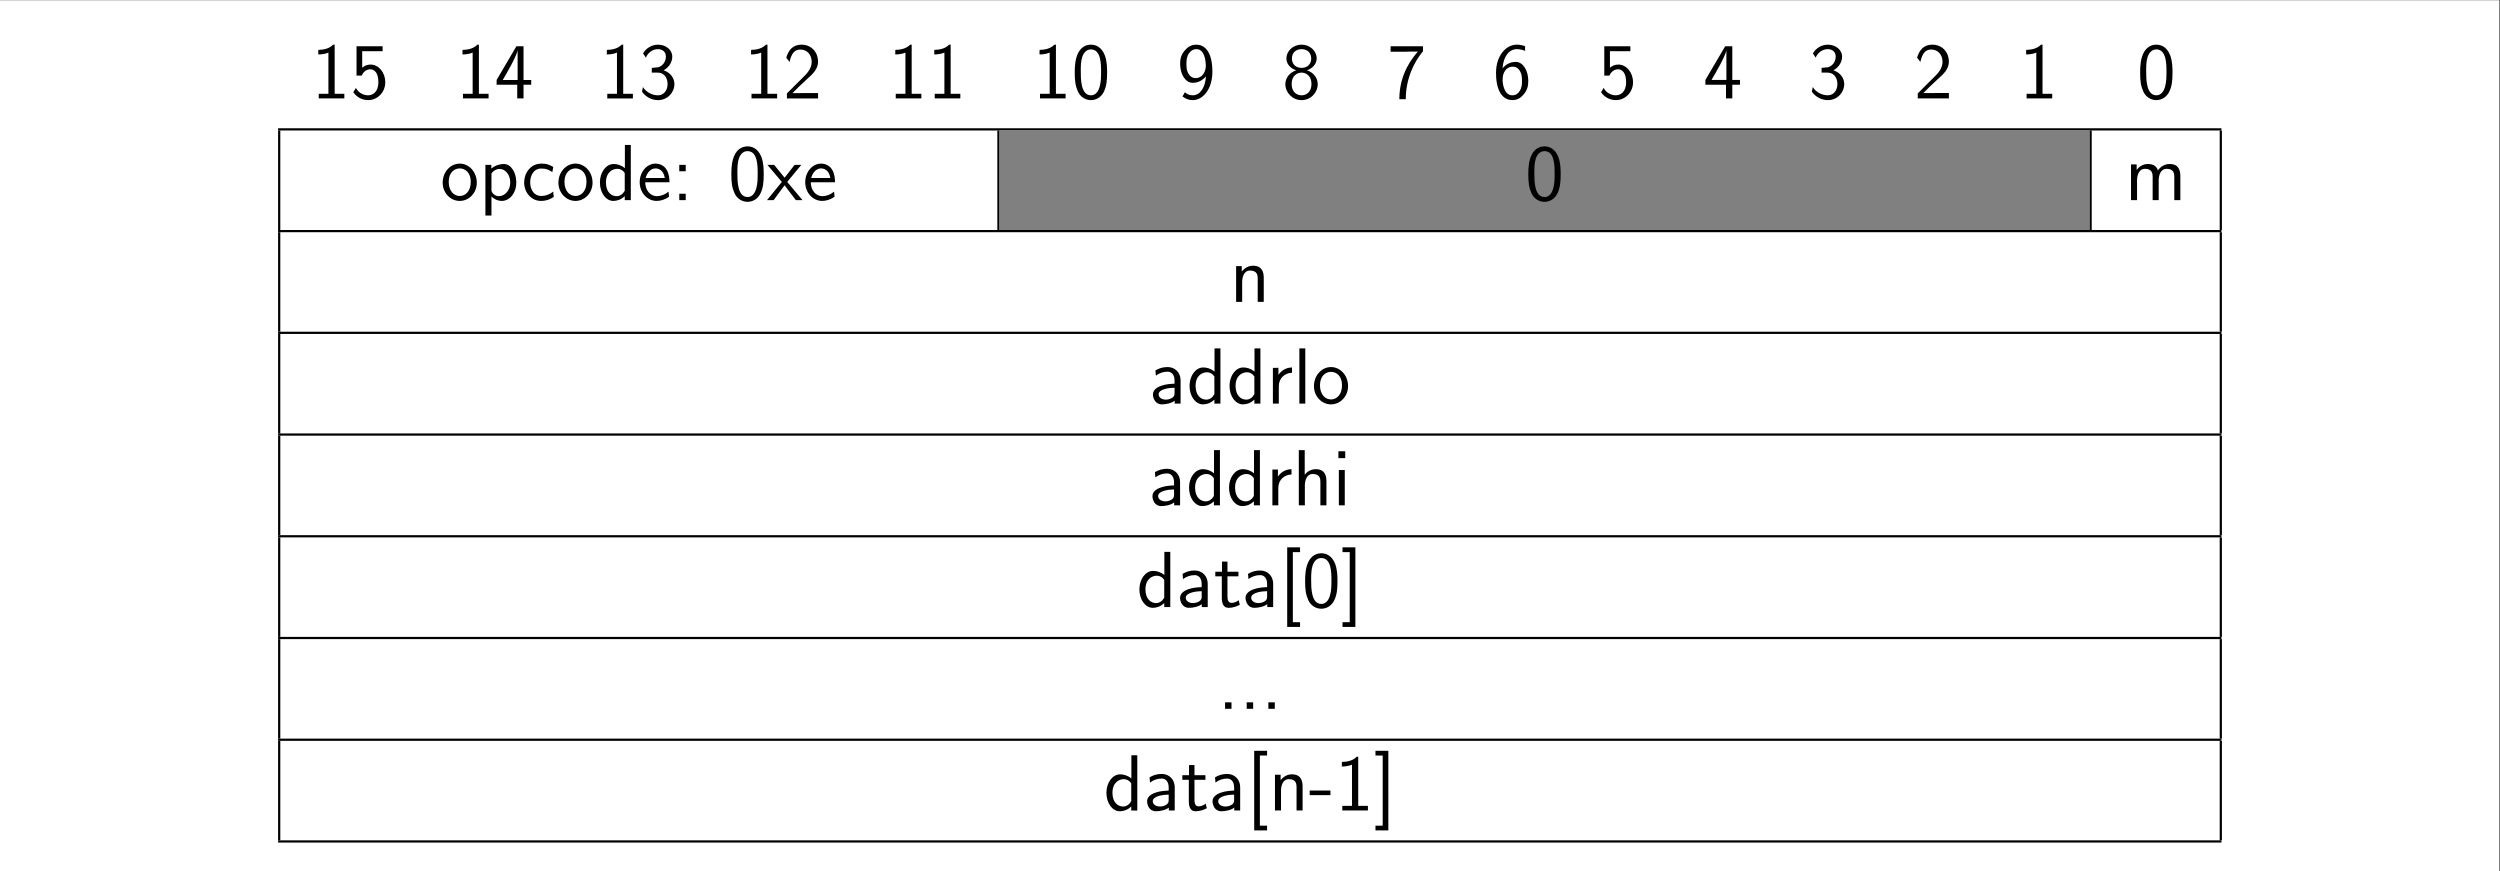 <?xml version="1.0" encoding="UTF-8" standalone="no"?>
<!-- Created with Inkscape (http://www.inkscape.org/) -->

<svg
   version="1.1"
   id="svg1"
   width="600.679"
   height="209.352"
   viewBox="0 0 600.679 209.352"
   sodipodi:docname="main.pdf"
   xmlns:inkscape="http://www.inkscape.org/namespaces/inkscape"
   xmlns:sodipodi="http://sodipodi.sourceforge.net/DTD/sodipodi-0.dtd"
   xmlns="http://www.w3.org/2000/svg"
   xmlns:svg="http://www.w3.org/2000/svg">
  <rect x="0" y="0" width="600.679" height="209.352" fill="#333333" stroke="none"/>
  <defs
     id="defs1" />
  <sodipodi:namedview
     id="namedview1"
     pagecolor="#ffffff"
     bordercolor="#000000"
     borderopacity="0.25"
     inkscape:showpageshadow="2"
     inkscape:pageopacity="0.0"
     inkscape:pagecheckerboard="0"
     inkscape:deskcolor="#d1d1d1">
    <inkscape:page
       x="0"
       y="0"
       inkscape:label="1"
       id="page1"
       width="600.679"
       height="209.352"
       margin="0"
       bleed="0" />
  </sodipodi:namedview>
  <g
     id="g1"
     inkscape:groupmode="layer"
     inkscape:label="1">
    <path
       id="path1"
       d="M 0,0 H 450.509 V 157.014 H 0 Z"
       style="fill:#ffffff;fill-opacity:1;fill-rule:nonzero;stroke:none"
       transform="matrix(1.333,0,0,-1.333,0,209.352)" />
    <path
       id="path2"
       d="M -224.757,-78.008 H 224.757 V 78.008 h -449.515 z"
       style="fill:#ffffff;fill-opacity:1;fill-rule:nonzero;stroke:none"
       transform="matrix(1.333,0,0,-1.333,300.34,104.676)" />
    <path
       id="path3"
       d="M 4.218,-9.69 H 3.948 c -0.234,0.223 -0.926,0.902 -2.473,0.926 -0.199,0 -0.211,0.012 -0.211,0.27 v 0.574 c 0.867,0 1.535,-0.211 1.828,-0.34 v 7.43 H 1.347 V 0.001 H 5.964 V -0.831 H 4.218 Z m 4.963,1.184 h 3.68 v -0.891 H 8.161 v 5.285 h 0.926 c 0.363,-0.82 0.996,-1.137 1.582,-1.137 0.668,0 1.43,0.598 1.43,2.309 0,1.805 -1.031,2.379 -1.863,2.379 -0.785,0 -1.734,-0.422 -2.191,-1.336 l -0.469,0.785 c 0.938,1.348 2.285,1.418 2.672,1.418 1.699,0 3.094,-1.418 3.094,-3.211 0,-1.793 -1.207,-3.199 -2.66,-3.199 -0.574,0 -1.102,0.211 -1.5,0.574 z M 30.216,-9.69 h -0.27 c -0.234,0.223 -0.926,0.902 -2.473,0.926 -0.199,0 -0.211,0.012 -0.211,0.27 v 0.574 c 0.867,0 1.535,-0.211 1.828,-0.34 v 7.43 H 27.345 v 0.832 h 4.617 v -0.832 h -1.746 z m 8.045,7.219 h 1.383 v -0.855 h -1.383 v -6.07 h -1.289 l -3.562,6.07 v 0.855 h 3.715 v 2.473 h 1.137 z m -3.75,-0.855 c 0.422,-0.727 0.984,-1.652 1.582,-2.801 0.176,-0.328 1.102,-2.086 1.102,-2.625 v 5.426 z m 21.718,-6.363 h -0.27 c -0.234,0.223 -0.926,0.902 -2.473,0.926 -0.199,0 -0.211,0.012 -0.211,0.27 v 0.574 c 0.867,0 1.535,-0.211 1.828,-0.34 v 7.43 h -1.746 v 0.832 h 4.617 v -0.832 h -1.746 z m 4.084,2.344 c 0.363,-0.914 1.23,-1.535 2.191,-1.535 0.738,0 1.418,0.422 1.418,1.348 0,0.961 -0.656,1.758 -1.43,1.922 -0.07,0.023 -0.973,0.094 -1.113,0.105 v 0.855 h 1.008 c 1.477,0 1.84,1.266 1.84,2.051 0,1.172 -0.703,2.039 -1.734,2.039 -0.914,0 -2.051,-0.457 -2.707,-1.488 l -0.164,0.844 c 0.938,1.277 2.191,1.512 2.895,1.512 1.688,0 2.941,-1.371 2.941,-2.883 0,-1.113 -0.727,-2.086 -1.945,-2.496 1.008,-0.551 1.559,-1.512 1.559,-2.461 0,-1.23 -1.16,-2.156 -2.555,-2.156 -1.137,0 -2.156,0.621 -2.707,1.57 z m 21.914,-2.344 h -0.27 c -0.234,0.223 -0.926,0.902 -2.473,0.926 -0.199,0 -0.211,0.012 -0.211,0.27 v 0.574 c 0.867,0 1.535,-0.211 1.828,-0.34 v 7.43 H 79.355 V 0.001 H 83.972 v -0.832 h -1.746 z m 3.51,8.789 v 0.902 h 5.613 v -0.973 h -2.555 c -0.176,0 -0.352,0.012 -0.516,0.012 h -1.535 c 0.363,-0.387 1.699,-1.711 2.637,-2.543 1.055,-0.926 1.969,-1.816 1.969,-3.141 0,-1.594 -1.113,-3.047 -3,-3.047 -1.547,0 -2.344,1.008 -2.73,2.344 0.457,0.574 0.457,0.609 0.586,0.773 0.363,-1.535 0.891,-2.238 1.957,-2.238 1.23,0 2.039,0.961 2.039,2.203 0,0.738 -0.305,1.57 -1.266,2.52 z M 108.224,-9.69 h -0.27 c -0.234,0.223 -0.926,0.902 -2.473,0.926 -0.199,0 -0.211,0.012 -0.211,0.27 v 0.574 c 0.867,0 1.535,-0.211 1.828,-0.34 v 7.43 h -1.746 v 0.832 h 4.617 v -0.832 h -1.746 z m 7.025,0 h -0.27 c -0.234,0.223 -0.926,0.902 -2.473,0.926 -0.199,0 -0.211,0.012 -0.211,0.27 v 0.574 c 0.867,0 1.535,-0.211 1.828,-0.34 v 7.43 h -1.746 v 0.832 h 4.617 v -0.832 h -1.746 z m 18.976,0 h -0.27 c -0.234,0.223 -0.926,0.902 -2.473,0.926 -0.199,0 -0.211,0.012 -0.211,0.27 v 0.574 c 0.867,0 1.535,-0.211 1.828,-0.34 v 7.43 h -1.746 v 0.832 h 4.617 v -0.832 h -1.746 z m 9.226,5.016 c 0,-0.961 -0.035,-2.062 -0.41,-3.082 -0.621,-1.605 -1.734,-1.934 -2.496,-1.934 -0.938,0 -1.84,0.469 -2.367,1.605 -0.469,1.02 -0.562,2.18 -0.562,3.41 0,1.559 0.129,2.449 0.586,3.457 0.434,0.949 1.348,1.523 2.332,1.523 0.938,0 1.852,-0.516 2.332,-1.512 0.492,-1.02 0.586,-2.062 0.586,-3.469 z m -2.906,4.113 c -1.84,0 -1.84,-2.941 -1.84,-4.289 0,-0.926 0,-1.805 0.258,-2.625 0.352,-1.02 0.973,-1.359 1.57,-1.359 1.828,0 1.828,2.672 1.828,3.984 0,0.926 0,1.863 -0.258,2.754 -0.387,1.383 -1.184,1.535 -1.559,1.535 z m 16.491,0.199 c 0.645,0.504 1.23,0.668 1.863,0.668 1.816,0 3.527,-1.969 3.527,-5.109 0,-3.902 -1.594,-4.887 -2.848,-4.887 -1.043,0 -1.641,0.469 -2.145,1.066 -0.691,0.82 -0.82,1.582 -0.82,2.402 0,1.852 0.949,3.41 2.262,3.41 1.043,0 1.84,-0.504 2.391,-1.172 -0.117,2.004 -1.043,3.422 -2.367,3.422 -0.586,0 -1.031,-0.188 -1.418,-0.551 z m 4.184,-5.871 c 0.023,0.094 0.023,0.234 0.023,0.34 0,1.09 -0.621,2.227 -1.816,2.227 -0.234,0 -0.867,0 -1.348,-0.855 -0.27,-0.516 -0.328,-0.926 -0.328,-1.699 0,-0.633 0.012,-1.23 0.445,-1.887 0.211,-0.305 0.598,-0.773 1.383,-0.773 1.371,0 1.617,1.945 1.641,2.648 z m 18.249,1.16 c 0.902,-0.281 1.758,-1.066 1.758,-2.121 0,-1.359 -1.195,-2.496 -2.719,-2.496 -1.582,0 -2.742,1.184 -2.742,2.496 0,1.066 0.879,1.863 1.77,2.121 -1.16,0.387 -1.957,1.348 -1.957,2.496 0,1.535 1.277,2.883 2.918,2.883 1.688,0 2.918,-1.383 2.918,-2.883 0,-1.148 -0.785,-2.109 -1.945,-2.496 z m -0.961,-0.434 c -1.137,0 -1.746,-0.762 -1.746,-1.676 0,-1.09 0.773,-1.699 1.734,-1.699 1.031,0 1.746,0.645 1.746,1.699 0,0.961 -0.656,1.676 -1.734,1.676 z m 0,4.945 c -0.961,0 -1.793,-0.68 -1.793,-2.039 0,-1.535 1.031,-2.051 1.781,-2.051 0.797,0 1.793,0.562 1.793,2.051 0,1.395 -0.879,2.039 -1.781,2.039 z m 18.718,-7.852 c 0.176,0 0.34,-0.023 0.516,-0.023 h 1.723 c -0.867,1.008 -3.34,3.879 -3.34,8.578 h 1.16 c 0,-3.727 1.535,-6.785 3.105,-8.637 v -0.902 h -5.836 v 0.984 z m 21.565,-0.996 c -0.586,-0.211 -1.008,-0.281 -1.5,-0.281 -1.945,0 -3.738,1.992 -3.738,5.074 0,4.113 1.793,4.922 2.93,4.922 0.867,0 1.477,-0.352 2.039,-1.008 0.645,-0.773 0.844,-1.453 0.844,-2.484 0,-1.828 -0.949,-3.398 -2.25,-3.398 -1.066,0 -1.863,0.516 -2.391,1.16 0.152,-2.121 1.172,-3.457 2.59,-3.457 0.621,0 1.066,0.152 1.477,0.305 z m -4.055,6.281 c 0,-0.117 0,-0.305 0.012,-0.398 0,-1.008 0.574,-2.191 1.805,-2.191 0.48,0 0.938,0.129 1.348,0.844 0.316,0.574 0.328,1.148 0.328,1.699 0,0.598 0,1.207 -0.422,1.852 -0.258,0.387 -0.621,0.762 -1.324,0.762 -1.488,0 -1.711,-2.109 -1.746,-2.566 z m 19.351,-5.379 h 3.68 v -0.891 h -4.699 v 5.285 h 0.926 c 0.363,-0.82 0.996,-1.137 1.582,-1.137 0.668,0 1.43,0.598 1.43,2.309 0,1.805 -1.031,2.379 -1.863,2.379 -0.785,0 -1.734,-0.422 -2.191,-1.336 l -0.469,0.785 c 0.938,1.348 2.285,1.418 2.672,1.418 1.699,0 3.094,-1.418 3.094,-3.211 0,-1.793 -1.207,-3.199 -2.66,-3.199 -0.574,0 -1.102,0.211 -1.5,0.574 z m 22.055,6.035 h 1.383 v -0.855 h -1.383 v -6.07 h -1.289 l -3.562,6.07 v 0.855 h 3.715 v 2.473 h 1.137 z m -3.75,-0.855 c 0.422,-0.727 0.984,-1.652 1.582,-2.801 0.176,-0.328 1.102,-2.086 1.102,-2.625 v 5.426 z m 18.779,-4.02 c 0.363,-0.914 1.23,-1.535 2.191,-1.535 0.738,0 1.418,0.422 1.418,1.348 0,0.961 -0.656,1.758 -1.43,1.922 -0.07,0.023 -0.973,0.094 -1.113,0.105 v 0.855 h 1.008 c 1.477,0 1.84,1.266 1.84,2.051 0,1.172 -0.703,2.039 -1.734,2.039 -0.914,0 -2.051,-0.457 -2.707,-1.488 l -0.164,0.844 c 0.938,1.277 2.191,1.512 2.895,1.512 1.688,0 2.941,-1.371 2.941,-2.883 0,-1.113 -0.727,-2.086 -1.945,-2.496 1.008,-0.551 1.559,-1.512 1.559,-2.461 0,-1.23 -1.16,-2.156 -2.555,-2.156 -1.137,0 -2.156,0.621 -2.707,1.57 z m 18.398,6.445 v 0.902 h 5.613 v -0.973 h -2.555 c -0.176,0 -0.352,0.012 -0.516,0.012 h -1.535 c 0.363,-0.387 1.699,-1.711 2.637,-2.543 1.055,-0.926 1.969,-1.816 1.969,-3.141 0,-1.594 -1.113,-3.047 -3,-3.047 -1.547,0 -2.344,1.008 -2.73,2.344 0.457,0.574 0.457,0.609 0.586,0.773 0.363,-1.535 0.891,-2.238 1.957,-2.238 1.23,0 2.039,0.961 2.039,2.203 0,0.738 -0.305,1.57 -1.266,2.52 z m 22.491,-8.789 h -0.27 c -0.234,0.223 -0.926,0.902 -2.473,0.926 -0.199,0 -0.211,0.012 -0.211,0.27 v 0.574 c 0.867,0 1.535,-0.211 1.828,-0.34 v 7.43 h -1.746 v 0.832 h 4.617 v -0.832 h -1.746 z m 23.429,5.016 c 0,-0.961 -0.035,-2.062 -0.41,-3.082 -0.621,-1.605 -1.734,-1.934 -2.496,-1.934 -0.938,0 -1.84,0.469 -2.367,1.605 -0.469,1.02 -0.562,2.18 -0.562,3.41 0,1.559 0.129,2.449 0.586,3.457 0.434,0.949 1.348,1.523 2.332,1.523 0.938,0 1.852,-0.516 2.332,-1.512 0.492,-1.02 0.586,-2.062 0.586,-3.469 z m -2.906,4.113 c -1.84,0 -1.84,-2.941 -1.84,-4.289 0,-0.926 0,-1.805 0.258,-2.625 0.352,-1.02 0.973,-1.359 1.57,-1.359 1.828,0 1.828,2.672 1.828,3.984 0,0.926 0,1.863 -0.258,2.754 -0.387,1.383 -1.184,1.535 -1.559,1.535 z m 0,0"
       style="fill:#000000;fill-opacity:1;fill-rule:nonzero;stroke:none"
       aria-label="1514131211109876543210"
       transform="matrix(1.333,0,0,1.333,74.787,23.647)" />
    <path
       id="path4"
       d="M 0,0 H 350.284"
       style="fill:none;stroke:#000000;stroke-width:0.398;stroke-linecap:butt;stroke-linejoin:miter;stroke-miterlimit:10;stroke-dasharray:none;stroke-opacity:1"
       transform="matrix(1.333,0,0,-1.333,66.816,31.085)" />
    <path
       id="path5"
       d="M 0,0 V 17.933"
       style="fill:none;stroke:#000000;stroke-width:0.398;stroke-linecap:butt;stroke-linejoin:miter;stroke-miterlimit:10;stroke-dasharray:none;stroke-opacity:1"
       transform="matrix(1.333,0,0,-1.333,67.083,55.261)" />
    <path
       id="path6"
       d="m 6.586,-3.151 c 0,-1.945 -1.418,-3.434 -3.07,-3.434 -1.699,0 -3.082,1.523 -3.082,3.434 0,1.875 1.43,3.293 3.07,3.293 1.688,0 3.082,-1.441 3.082,-3.293 z m -3.07,2.402 c -1.031,0 -1.992,-0.855 -1.992,-2.555 0,-1.734 1.078,-2.414 1.98,-2.414 0.984,0 1.992,0.738 1.992,2.414 0,1.77 -1.02,2.555 -1.98,2.555 z m 5.713,0.105 c 0.492,0.445 1.102,0.785 1.875,0.785 1.371,0 2.602,-1.383 2.602,-3.34 0,-1.734 -0.914,-3.316 -2.25,-3.316 -0.586,0 -1.5,0.188 -2.25,0.82 V -6.362 H 8.139 v 9.141 h 1.09 z m 0,-4.172 c 0.34,-0.492 0.879,-0.809 1.465,-0.809 1.066,0 1.922,1.078 1.922,2.438 0,1.441 -0.984,2.473 -2.051,2.473 -0.398,0 -0.668,-0.141 -0.926,-0.352 -0.363,-0.316 -0.41,-0.574 -0.41,-0.797 z m 11.142,3.27 c -0.656,0.527 -1.395,0.797 -2.191,0.797 -1.195,0 -1.969,-1.055 -1.969,-2.449 0,-1.195 0.574,-2.496 2.004,-2.496 0.961,0 1.371,0.234 1.98,0.645 l 0.176,-0.926 c -0.832,-0.492 -1.312,-0.609 -2.156,-0.609 -1.98,0 -3.094,1.758 -3.094,3.387 0,1.84 1.312,3.34 3.035,3.34 0.703,0 1.512,-0.164 2.297,-0.738 0,-0.047 -0.047,-0.492 -0.059,-0.551 z m 7.078,-1.605 c 0,-1.945 -1.418,-3.434 -3.07,-3.434 -1.699,0 -3.082,1.523 -3.082,3.434 0,1.875 1.43,3.293 3.07,3.293 1.688,0 3.082,-1.441 3.082,-3.293 z m -3.07,2.402 c -1.031,0 -1.992,-0.855 -1.992,-2.555 0,-1.734 1.078,-2.414 1.98,-2.414 0.984,0 1.992,0.738 1.992,2.414 0,1.77 -1.02,2.555 -1.98,2.555 z m 9.964,-9.199 h -1.066 v 4.184 c -0.656,-0.551 -1.406,-0.75 -2.016,-0.75 -1.371,0 -2.484,1.465 -2.484,3.328 0,1.852 1.055,3.328 2.426,3.328 0.527,0 1.336,-0.164 2.051,-0.867 v 0.727 h 1.09 z m -1.09,8.262 c -0.352,0.609 -0.844,0.973 -1.477,0.973 -0.879,0 -1.91,-0.68 -1.91,-2.461 0,-1.898 1.219,-2.473 2.051,-2.473 0.562,0 1.02,0.281 1.336,0.762 z m 8.062,-1.535 c 0,-0.621 -0.059,-1.5 -0.516,-2.262 -0.586,-0.984 -1.594,-1.102 -2.004,-1.102 -1.547,0 -2.848,1.488 -2.848,3.363 0,1.887 1.383,3.363 3.047,3.363 0.656,0 1.453,-0.188 2.238,-0.762 0,-0.059 -0.047,-0.492 -0.047,-0.527 -0.012,-0.012 -0.047,-0.328 -0.047,-0.387 -0.844,0.715 -1.688,0.82 -2.121,0.82 -1.102,0 -2.051,-0.996 -2.074,-2.508 z m -4.289,-0.773 c 0.246,-0.973 0.926,-1.723 1.77,-1.723 0.445,0 1.43,0.199 1.676,1.723 z m 7.216,-2.367 h -1.16 v 1.16 h 1.16 z m -1.16,5.203 v 1.16 h 1.16 V -1.159 Z m 15.22,-3.516 c 0,-0.961 -0.035,-2.062 -0.41,-3.082 -0.621,-1.605 -1.734,-1.934 -2.496,-1.934 -0.938,0 -1.84,0.469 -2.367,1.605 -0.469,1.02 -0.562,2.18 -0.562,3.41 0,1.559 0.129,2.449 0.586,3.457 0.434,0.949 1.348,1.523 2.332,1.523 0.938,0 1.852,-0.516 2.332,-1.512 0.492,-1.02 0.586,-2.062 0.586,-3.469 z m -2.906,4.113 c -1.84,0 -1.84,-2.941 -1.84,-4.289 0,-0.926 0,-1.805 0.258,-2.625 0.352,-1.02 0.973,-1.359 1.57,-1.359 1.828,0 1.828,2.672 1.828,3.984 0,0.926 0,1.863 -0.258,2.754 -0.387,1.383 -1.184,1.535 -1.559,1.535 z m 7.14,-2.719 2.543,-3.082 h -1.207 l -1.805,2.32 -1.887,-2.32 h -1.219 l 2.613,3.082 -2.684,3.281 h 1.195 l 1.98,-2.672 2.027,2.672 h 1.207 z m 8.616,0.059 c 0,-0.621 -0.059,-1.5 -0.516,-2.262 -0.586,-0.984 -1.594,-1.102 -2.004,-1.102 -1.547,0 -2.848,1.488 -2.848,3.363 0,1.887 1.383,3.363 3.047,3.363 0.656,0 1.453,-0.188 2.238,-0.762 0,-0.059 -0.047,-0.492 -0.047,-0.527 -0.012,-0.012 -0.047,-0.328 -0.047,-0.387 -0.844,0.715 -1.688,0.82 -2.121,0.82 -1.102,0 -2.051,-0.996 -2.074,-2.508 z m -4.289,-0.773 c 0.246,-0.973 0.926,-1.723 1.77,-1.723 0.445,0 1.43,0.199 1.676,1.723 z m 0,0"
       style="fill:#000000;fill-opacity:1;fill-rule:nonzero;stroke:none"
       aria-label="opcode:0xe"
       transform="matrix(1.333,0,0,1.333,105.781,48.088)" />
    <path
       id="path7"
       d="M 0,0 V 17.933"
       style="fill:none;stroke:#000000;stroke-width:0.398;stroke-linecap:butt;stroke-linejoin:miter;stroke-miterlimit:10;stroke-dasharray:none;stroke-opacity:1"
       transform="matrix(1.333,0,0,-1.333,239.9,55.261)" />
    <path
       id="path8"
       d="M 0,0 H 196.412 V 17.933 H 0 Z"
       style="fill:#808080;fill-opacity:1;fill-rule:nonzero;stroke:none"
       transform="matrix(1.333,0,0,-1.333,240.165,55.261)" />
    <path
       id="path9"
       d="m 6.423,-4.674 c 0,-0.961 -0.035,-2.062 -0.41,-3.082 -0.621,-1.605 -1.734,-1.934 -2.496,-1.934 -0.938,0 -1.84,0.469 -2.367,1.605 -0.469,1.02 -0.562,2.18 -0.562,3.41 0,1.559 0.129,2.449 0.586,3.457 0.434,0.949 1.348,1.523 2.332,1.523 0.938,0 1.852,-0.516 2.332,-1.512 0.492,-1.02 0.586,-2.062 0.586,-3.469 z m -2.906,4.113 c -1.84,0 -1.84,-2.941 -1.84,-4.289 0,-0.926 0,-1.805 0.258,-2.625 0.352,-1.02 0.973,-1.359 1.57,-1.359 1.828,0 1.828,2.672 1.828,3.984 0,0.926 0,1.863 -0.258,2.754 -0.387,1.383 -1.184,1.535 -1.559,1.535 z m 0,0"
       style="fill:#000000;fill-opacity:1;fill-rule:nonzero;stroke:none"
       aria-label="0"
       transform="matrix(1.333,0,0,1.333,366.424,48.088)" />
    <path
       id="path10"
       d="M 0,0 V 17.933"
       style="fill:none;stroke:#000000;stroke-width:0.398;stroke-linecap:butt;stroke-linejoin:miter;stroke-miterlimit:10;stroke-dasharray:none;stroke-opacity:1"
       transform="matrix(1.333,0,0,-1.333,502.315,55.261)" />
    <path
       id="path11"
       d="m 9.996,-4.311 c 0,-0.996 -0.258,-2.203 -1.934,-2.203 -1.219,0 -1.898,0.855 -2.109,1.16 -0.258,-0.902 -1.043,-1.16 -1.793,-1.16 -1.172,0 -1.793,0.762 -2.039,1.066 V -6.444 H 1.102 V 0.001 H 2.191 V -3.573 c 0,-0.949 0.375,-2.074 1.418,-2.074 1.324,0 1.395,0.902 1.395,1.43 V 0.001 H 6.094 V -3.573 c 0,-0.949 0.375,-2.074 1.418,-2.074 1.324,0 1.395,0.902 1.395,1.43 v 4.219 h 1.09 z m 0,0"
       style="fill:#000000;fill-opacity:1;fill-rule:nonzero;stroke:none"
       aria-label="m"
       transform="matrix(1.333,0,0,1.333,510.551,48.088)" />
    <path
       id="path12"
       d="M 0,0 V 17.933"
       style="fill:none;stroke:#000000;stroke-width:0.398;stroke-linecap:butt;stroke-linejoin:miter;stroke-miterlimit:10;stroke-dasharray:none;stroke-opacity:1"
       transform="matrix(1.333,0,0,-1.333,533.597,55.261)" />
    <path
       id="path13"
       d="M 0,0 H 350.284"
       style="fill:none;stroke:#000000;stroke-width:0.398;stroke-linecap:butt;stroke-linejoin:miter;stroke-miterlimit:10;stroke-dasharray:none;stroke-opacity:1"
       transform="matrix(1.333,0,0,-1.333,66.816,55.527)" />
    <path
       id="path14"
       d="M 0,0 V 17.933"
       style="fill:none;stroke:#000000;stroke-width:0.398;stroke-linecap:butt;stroke-linejoin:miter;stroke-miterlimit:10;stroke-dasharray:none;stroke-opacity:1"
       transform="matrix(1.333,0,0,-1.333,67.083,79.703)" />
    <path
       id="path15"
       d="m 6.082,-4.311 c 0,-0.879 -0.188,-2.203 -1.922,-2.203 -0.809,0 -1.488,0.363 -2.039,1.055 V -6.444 H 1.102 v 6.445 h 1.09 v -3.574 c 0,-0.891 0.328,-2.074 1.418,-2.074 1.336,0 1.383,0.926 1.383,1.43 v 4.219 h 1.09 z m 0,0"
       style="fill:#000000;fill-opacity:1;fill-rule:nonzero;stroke:none"
       aria-label="n"
       transform="matrix(1.333,0,0,1.333,295.535,72.529)" />
    <path
       id="path16"
       d="M 0,0 V 17.933"
       style="fill:none;stroke:#000000;stroke-width:0.398;stroke-linecap:butt;stroke-linejoin:miter;stroke-miterlimit:10;stroke-dasharray:none;stroke-opacity:1"
       transform="matrix(1.333,0,0,-1.333,533.597,79.703)" />
    <path
       id="path17"
       d="M 0,0 H 350.284"
       style="fill:none;stroke:#000000;stroke-width:0.398;stroke-linecap:butt;stroke-linejoin:miter;stroke-miterlimit:10;stroke-dasharray:none;stroke-opacity:1"
       transform="matrix(1.333,0,0,-1.333,66.816,79.969)" />
    <path
       id="path18"
       d="M 0,0 V 17.933"
       style="fill:none;stroke:#000000;stroke-width:0.398;stroke-linecap:butt;stroke-linejoin:miter;stroke-miterlimit:10;stroke-dasharray:none;stroke-opacity:1"
       transform="matrix(1.333,0,0,-1.333,67.083,104.145)" />
    <path
       id="path19"
       d="m 5.613,-4.207 c 0,-1.371 -0.996,-2.379 -2.332,-2.379 -0.855,0 -1.5,0.199 -2.203,0.609 l 0.082,0.938 c 0.633,-0.457 1.289,-0.715 2.121,-0.715 0.668,0 1.242,0.527 1.242,1.582 v 0.586 c -0.656,0.023 -1.512,0.07 -2.367,0.363 -0.961,0.328 -1.523,0.855 -1.523,1.57 0,0.633 0.375,1.793 1.594,1.793 0.785,0 1.793,-0.223 2.32,-0.668 V 4.921875e-4 h 1.066 z m -1.09,2.285 c 0,0.281 0,0.633 -0.48,0.914 -0.387,0.246 -0.867,0.293 -1.09,0.293 -0.773,0 -1.301,-0.422 -1.301,-0.949 0,-0.973 1.992,-1.195 2.871,-1.195 z m 8.271,-8.027 h -1.066 v 4.184 c -0.656,-0.551 -1.406,-0.75 -2.016,-0.75 -1.371,0 -2.484,1.465 -2.484,3.328 0,1.852 1.055,3.328 2.426,3.328 0.527,0 1.336,-0.164 2.051,-0.867 V 4.921875e-4 h 1.09 z m -1.09,8.262 c -0.352,0.609 -0.844,0.973 -1.477,0.973 -0.879,0 -1.91,-0.68 -1.91,-2.461 0,-1.898 1.219,-2.473 2.051,-2.473 0.562,0 1.02,0.281 1.336,0.762 z m 8.297,-8.262 h -1.066 v 4.184 c -0.656,-0.551 -1.406,-0.75 -2.016,-0.75 -1.371,0 -2.484,1.465 -2.484,3.328 0,1.852 1.055,3.328 2.426,3.328 0.527,0 1.336,-0.164 2.051,-0.867 V 4.921875e-4 h 1.09 z m -1.09,8.262 c -0.352,0.609 -0.844,0.973 -1.477,0.973 -0.879,0 -1.91,-0.68 -1.91,-2.461 0,-1.898 1.219,-2.473 2.051,-2.473 0.562,0 1.02,0.281 1.336,0.762 z m 4.406,-1.453 c 0,-1.453 1.09,-2.391 2.379,-2.414 v -0.961 c -1.301,0.023 -2.062,0.773 -2.449,1.336 v -1.266 H 22.251 V 4.921875e-4 h 1.066 z m 4.772,-6.809 H 27.023 V 4.921875e-4 h 1.066 z m 7.711,6.797 c 0,-1.945 -1.418,-3.434 -3.07,-3.434 -1.699,0 -3.082,1.523 -3.082,3.434 0,1.875 1.43,3.293 3.07,3.293 1.688,0 3.082,-1.441 3.082,-3.293 z m -3.07,2.402 c -1.031,0 -1.992,-0.855 -1.992,-2.555 0,-1.734 1.078,-2.414 1.98,-2.414 0.984,0 1.992,0.738 1.992,2.414 0,1.77 -1.02,2.555 -1.98,2.555 z m 0,0"
       style="fill:#000000;fill-opacity:1;fill-rule:nonzero;stroke:none"
       aria-label="addrlo"
       transform="matrix(1.333,0,0,1.333,276.18,96.972)" />
    <path
       id="path20"
       d="M 0,0 V 17.933"
       style="fill:none;stroke:#000000;stroke-width:0.398;stroke-linecap:butt;stroke-linejoin:miter;stroke-miterlimit:10;stroke-dasharray:none;stroke-opacity:1"
       transform="matrix(1.333,0,0,-1.333,533.597,104.145)" />
    <path
       id="path21"
       d="M 0,0 H 350.284"
       style="fill:none;stroke:#000000;stroke-width:0.398;stroke-linecap:butt;stroke-linejoin:miter;stroke-miterlimit:10;stroke-dasharray:none;stroke-opacity:1"
       transform="matrix(1.333,0,0,-1.333,66.816,104.411)" />
    <path
       id="path22"
       d="M 0,0 V 17.933"
       style="fill:none;stroke:#000000;stroke-width:0.398;stroke-linecap:butt;stroke-linejoin:miter;stroke-miterlimit:10;stroke-dasharray:none;stroke-opacity:1"
       transform="matrix(1.333,0,0,-1.333,67.083,128.587)" />
    <path
       id="path23"
       d="m 5.613,-4.206 c 0,-1.371 -0.996,-2.379 -2.332,-2.379 -0.855,0 -1.5,0.199 -2.203,0.609 l 0.082,0.938 c 0.633,-0.457 1.289,-0.715 2.121,-0.715 0.668,0 1.242,0.527 1.242,1.582 v 0.586 c -0.656,0.023 -1.512,0.07 -2.367,0.363 -0.961,0.328 -1.523,0.855 -1.523,1.57 0,0.633 0.375,1.793 1.594,1.793 0.785,0 1.793,-0.223 2.32,-0.668 V 5.46875e-4 h 1.066 z m -1.09,2.285 c 0,0.281 0,0.633 -0.48,0.914 -0.387,0.246 -0.867,0.293 -1.09,0.293 -0.773,0 -1.301,-0.422 -1.301,-0.949 0,-0.973 1.992,-1.195 2.871,-1.195 z m 8.271,-8.027 h -1.066 v 4.184 c -0.656,-0.551 -1.406,-0.75 -2.016,-0.75 -1.371,0 -2.484,1.465 -2.484,3.328 0,1.852 1.055,3.328 2.426,3.328 0.527,0 1.336,-0.164 2.051,-0.867 V 5.46875e-4 h 1.09 z m -1.09,8.262 c -0.352,0.609 -0.844,0.973 -1.477,0.973 -0.879,0 -1.91,-0.68 -1.91,-2.461 0,-1.898 1.219,-2.473 2.051,-2.473 0.562,0 1.02,0.281 1.336,0.762 z m 8.297,-8.262 h -1.066 v 4.184 c -0.656,-0.551 -1.406,-0.75 -2.016,-0.75 -1.371,0 -2.484,1.465 -2.484,3.328 0,1.852 1.055,3.328 2.426,3.328 0.527,0 1.336,-0.164 2.051,-0.867 V 5.46875e-4 h 1.09 z m -1.09,8.262 c -0.352,0.609 -0.844,0.973 -1.477,0.973 -0.879,0 -1.91,-0.68 -1.91,-2.461 0,-1.898 1.219,-2.473 2.051,-2.473 0.562,0 1.02,0.281 1.336,0.762 z m 4.406,-1.453 c 0,-1.453 1.09,-2.391 2.379,-2.414 v -0.961 c -1.301,0.023 -2.062,0.773 -2.449,1.336 v -1.266 H 22.251 V 5.46875e-4 h 1.066 z m 8.675,-1.172 c 0,-0.879 -0.188,-2.203 -1.922,-2.203 -0.984,0 -1.652,0.562 -1.992,0.996 V -9.949 H 27.012 V 5.46875e-4 h 1.09 V -3.574 c 0,-0.891 0.328,-2.074 1.418,-2.074 1.336,0 1.383,0.926 1.383,1.43 V 5.46875e-4 h 1.09 z m 3.387,-5.426 h -1.23 v 1.23 h 1.23 z m -0.082,3.375 H 34.23 V 5.46875e-4 h 1.066 z m 0,0"
       style="fill:#000000;fill-opacity:1;fill-rule:nonzero;stroke:none"
       aria-label="addrhi"
       transform="matrix(1.333,0,0,1.333,276.059,121.413)" />
    <path
       id="path24"
       d="M 0,0 V 17.933"
       style="fill:none;stroke:#000000;stroke-width:0.398;stroke-linecap:butt;stroke-linejoin:miter;stroke-miterlimit:10;stroke-dasharray:none;stroke-opacity:1"
       transform="matrix(1.333,0,0,-1.333,533.597,128.587)" />
    <path
       id="path25"
       d="M 0,0 H 350.284"
       style="fill:none;stroke:#000000;stroke-width:0.398;stroke-linecap:butt;stroke-linejoin:miter;stroke-miterlimit:10;stroke-dasharray:none;stroke-opacity:1"
       transform="matrix(1.333,0,0,-1.333,66.816,128.852)" />
    <path
       id="path26"
       d="M 0,0 V 17.933"
       style="fill:none;stroke:#000000;stroke-width:0.398;stroke-linecap:butt;stroke-linejoin:miter;stroke-miterlimit:10;stroke-dasharray:none;stroke-opacity:1"
       transform="matrix(1.333,0,0,-1.333,67.083,153.028)" />
    <path
       id="path27"
       d="M 6.072,-9.949 H 5.005 v 4.184 c -0.656,-0.551 -1.406,-0.75 -2.016,-0.75 -1.371,0 -2.484,1.465 -2.484,3.328 0,1.852 1.055,3.328 2.426,3.328 0.527,0 1.336,-0.164 2.051,-0.867 V 6.015625e-4 H 6.072 Z m -1.09,8.262 c -0.352,0.609 -0.844,0.973 -1.477,0.973 -0.879,0 -1.91,-0.68 -1.91,-2.461 0,-1.898 1.219,-2.473 2.051,-2.473 0.562,0 1.02,0.281 1.336,0.762 z m 7.837,-2.52 c 0,-1.371 -0.996,-2.379 -2.332,-2.379 -0.855,0 -1.5,0.199 -2.203,0.609 l 0.082,0.938 c 0.633,-0.457 1.289,-0.715 2.121,-0.715 0.668,0 1.242,0.527 1.242,1.582 v 0.586 c -0.656,0.023 -1.512,0.07 -2.367,0.363 -0.961,0.328 -1.523,0.855 -1.523,1.57 0,0.633 0.375,1.793 1.594,1.793 0.785,0 1.793,-0.223 2.32,-0.668 V 6.015625e-4 h 1.066 z m -1.09,2.285 c 0,0.281 0,0.633 -0.48,0.914 -0.387,0.246 -0.867,0.293 -1.09,0.293 -0.773,0 -1.301,-0.422 -1.301,-0.949 0,-0.973 1.992,-1.195 2.871,-1.195 z m 4.649,-3.609 h 1.98 v -0.832 h -1.98 v -1.828 h -0.984 v 1.828 h -1.207 v 0.832 h 1.172 v 3.855 c 0,0.832 0.188,1.816 1.184,1.816 0.961,0 1.617,-0.328 2.062,-0.551 L 18.394,-1.242 c -0.504,0.434 -1.031,0.492 -1.289,0.492 -0.633,0 -0.727,-0.668 -0.727,-1.172 z m 8.238,1.324 c 0,-1.371 -0.996,-2.379 -2.332,-2.379 -0.855,0 -1.5,0.199 -2.203,0.609 l 0.082,0.938 c 0.633,-0.457 1.289,-0.715 2.121,-0.715 0.668,0 1.242,0.527 1.242,1.582 v 0.586 c -0.656,0.023 -1.512,0.07 -2.367,0.363 -0.961,0.328 -1.523,0.855 -1.523,1.57 0,0.633 0.375,1.793 1.594,1.793 0.785,0 1.793,-0.223 2.32,-0.668 V 6.015625e-4 h 1.066 z m -1.09,2.285 c 0,0.281 0,0.633 -0.48,0.914 -0.387,0.246 -0.867,0.293 -1.09,0.293 -0.773,0 -1.301,-0.422 -1.301,-0.949 0,-0.973 1.992,-1.195 2.871,-1.195 z M 29.465,3.587 V 2.731 H 28.164 V -9.902 H 29.465 V -10.757 H 27.145 V 3.587 Z m 6.744,-8.262 c 0,-0.961 -0.035,-2.062 -0.41,-3.082 -0.621,-1.605 -1.734,-1.934 -2.496,-1.934 -0.938,0 -1.84,0.469 -2.367,1.605 -0.469,1.02 -0.562,2.18 -0.562,3.41 0,1.559 0.129,2.449 0.586,3.457 0.434,0.949 1.348,1.523 2.332,1.523 0.938,0 1.852,-0.516 2.332,-1.512 0.492,-1.02 0.586,-2.062 0.586,-3.469 z m -2.906,4.113 c -1.84,0 -1.84,-2.941 -1.84,-4.289 0,-0.926 0,-1.805 0.258,-2.625 0.352,-1.02 0.973,-1.359 1.57,-1.359 1.828,0 1.828,2.672 1.828,3.984 0,0.926 0,1.863 -0.258,2.754 -0.387,1.383 -1.184,1.535 -1.559,1.535 z M 39.435,-10.757 h -2.32 v 0.855 h 1.301 V 2.731 h -1.301 v 0.855 h 2.32 z m 0,0"
       style="fill:#000000;fill-opacity:1;fill-rule:nonzero;stroke:none"
       aria-label="data[0]"
       transform="matrix(1.333,0,0,1.333,273.092,145.855)" />
    <path
       id="path28"
       d="M 0,0 V 17.933"
       style="fill:none;stroke:#000000;stroke-width:0.398;stroke-linecap:butt;stroke-linejoin:miter;stroke-miterlimit:10;stroke-dasharray:none;stroke-opacity:1"
       transform="matrix(1.333,0,0,-1.333,533.597,153.028)" />
    <path
       id="path29"
       d="M 0,0 H 350.284"
       style="fill:none;stroke:#000000;stroke-width:0.398;stroke-linecap:butt;stroke-linejoin:miter;stroke-miterlimit:10;stroke-dasharray:none;stroke-opacity:1"
       transform="matrix(1.333,0,0,-1.333,66.816,153.293)" />
    <path
       id="path30"
       d="M 0,0 V 17.933"
       style="fill:none;stroke:#000000;stroke-width:0.398;stroke-linecap:butt;stroke-linejoin:miter;stroke-miterlimit:10;stroke-dasharray:none;stroke-opacity:1"
       transform="matrix(1.333,0,0,-1.333,67.083,177.469)" />
    <path
       id="path31"
       d="M 2.519,-1.159 H 1.359 V 6.5625e-4 h 1.16 z m 3.902,0 H 5.261 V 6.5625e-4 h 1.16 z m 3.902,0 H 9.163 V 6.5625e-4 h 1.16 z m 0,0"
       style="fill:#000000;fill-opacity:1;fill-rule:nonzero;stroke:none"
       aria-label="..."
       transform="matrix(1.333,0,0,1.333,292.536,170.296)" />
    <path
       id="path32"
       d="M 0,0 V 17.933"
       style="fill:none;stroke:#000000;stroke-width:0.398;stroke-linecap:butt;stroke-linejoin:miter;stroke-miterlimit:10;stroke-dasharray:none;stroke-opacity:1"
       transform="matrix(1.333,0,0,-1.333,533.597,177.469)" />
    <path
       id="path33"
       d="M 0,0 H 350.284"
       style="fill:none;stroke:#000000;stroke-width:0.398;stroke-linecap:butt;stroke-linejoin:miter;stroke-miterlimit:10;stroke-dasharray:none;stroke-opacity:1"
       transform="matrix(1.333,0,0,-1.333,66.816,177.736)" />
    <path
       id="path34"
       d="M 0,0 V 17.933"
       style="fill:none;stroke:#000000;stroke-width:0.398;stroke-linecap:butt;stroke-linejoin:miter;stroke-miterlimit:10;stroke-dasharray:none;stroke-opacity:1"
       transform="matrix(1.333,0,0,-1.333,67.083,201.912)" />
    <path
       id="path35"
       d="M 6.071,-9.95 H 5.005 v 4.184 c -0.656,-0.551 -1.406,-0.75 -2.016,-0.75 -1.371,0 -2.484,1.465 -2.484,3.328 0,1.852 1.055,3.328 2.426,3.328 0.527,0 1.336,-0.164 2.051,-0.867 v 0.727 h 1.09 z m -1.09,8.262 c -0.352,0.609 -0.844,0.973 -1.477,0.973 -0.879,0 -1.91,-0.68 -1.91,-2.461 0,-1.898 1.219,-2.473 2.051,-2.473 0.562,0 1.02,0.281 1.336,0.762 z m 7.837,-2.52 c 0,-1.371 -0.996,-2.379 -2.332,-2.379 -0.855,0 -1.5,0.199 -2.203,0.609 l 0.082,0.938 c 0.633,-0.457 1.289,-0.715 2.121,-0.715 0.668,0 1.242,0.527 1.242,1.582 v 0.586 c -0.656,0.023 -1.512,0.07 -2.367,0.363 -0.961,0.328 -1.523,0.855 -1.523,1.57 0,0.633 0.375,1.793 1.594,1.793 0.785,0 1.793,-0.223 2.32,-0.668 v 0.527 h 1.066 z m -1.09,2.285 c 0,0.281 0,0.633 -0.48,0.914 -0.387,0.246 -0.867,0.293 -1.09,0.293 -0.773,0 -1.301,-0.422 -1.301,-0.949 0,-0.973 1.992,-1.195 2.871,-1.195 z m 4.649,-3.609 h 1.98 V -6.364 H 16.378 v -1.828 h -0.984 v 1.828 h -1.207 v 0.832 h 1.172 v 3.855 c 0,0.832 0.188,1.816 1.184,1.816 0.961,0 1.617,-0.328 2.062,-0.551 L 18.394,-1.242 c -0.504,0.434 -1.031,0.492 -1.289,0.492 -0.633,0 -0.727,-0.668 -0.727,-1.172 z m 8.238,1.324 c 0,-1.371 -0.996,-2.379 -2.332,-2.379 -0.855,0 -1.5,0.199 -2.203,0.609 l 0.082,0.938 c 0.633,-0.457 1.289,-0.715 2.121,-0.715 0.668,0 1.242,0.527 1.242,1.582 v 0.586 c -0.656,0.023 -1.512,0.07 -2.367,0.363 -0.961,0.328 -1.523,0.855 -1.523,1.57 0,0.633 0.375,1.793 1.594,1.793 0.785,0 1.793,-0.223 2.32,-0.668 v 0.527 h 1.066 z m -1.09,2.285 c 0,0.281 0,0.633 -0.48,0.914 -0.387,0.246 -0.867,0.293 -1.09,0.293 -0.773,0 -1.301,-0.422 -1.301,-0.949 0,-0.973 1.992,-1.195 2.871,-1.195 z m 5.938,5.508 V 2.73 H 28.164 V -9.903 h 1.301 V -10.758 H 27.145 V 3.586 Z m 6.404,-7.898 c 0,-0.879 -0.188,-2.203 -1.922,-2.203 -0.809,0 -1.488,0.363 -2.039,1.055 v -0.984 h -1.02 v 6.445 h 1.09 V -3.575 c 0,-0.891 0.328,-2.074 1.418,-2.074 1.336,0 1.383,0.926 1.383,1.43 v 4.219 h 1.09 z m 5.016,1.547 v -0.832 h -3.738 v 0.832 z m 5.01,-6.926 H 45.625 c -0.234,0.223 -0.926,0.902 -2.473,0.926 -0.199,0 -0.211,0.012 -0.211,0.27 v 0.574 c 0.867,0 1.535,-0.211 1.828,-0.34 v 7.43 h -1.746 v 0.832 h 4.617 V -0.832 h -1.746 z m 5.429,-1.066 H 49.003 v 0.855 h 1.301 V 2.73 H 49.003 v 0.855 h 2.32 z m 0,0"
       style="fill:#000000;fill-opacity:1;fill-rule:nonzero;stroke:none"
       aria-label="data[n-1]"
       transform="matrix(1.333,0,0,1.333,265.167,194.739)" />
    <path
       id="path36"
       d="M 0,0 V 17.933"
       style="fill:none;stroke:#000000;stroke-width:0.398;stroke-linecap:butt;stroke-linejoin:miter;stroke-miterlimit:10;stroke-dasharray:none;stroke-opacity:1"
       transform="matrix(1.333,0,0,-1.333,533.597,201.912)" />
    <path
       id="path37"
       d="M 0,0 H 350.284"
       style="fill:none;stroke:#000000;stroke-width:0.398;stroke-linecap:butt;stroke-linejoin:miter;stroke-miterlimit:10;stroke-dasharray:none;stroke-opacity:1"
       transform="matrix(1.333,0,0,-1.333,66.816,202.177)" />
  </g>
</svg>
